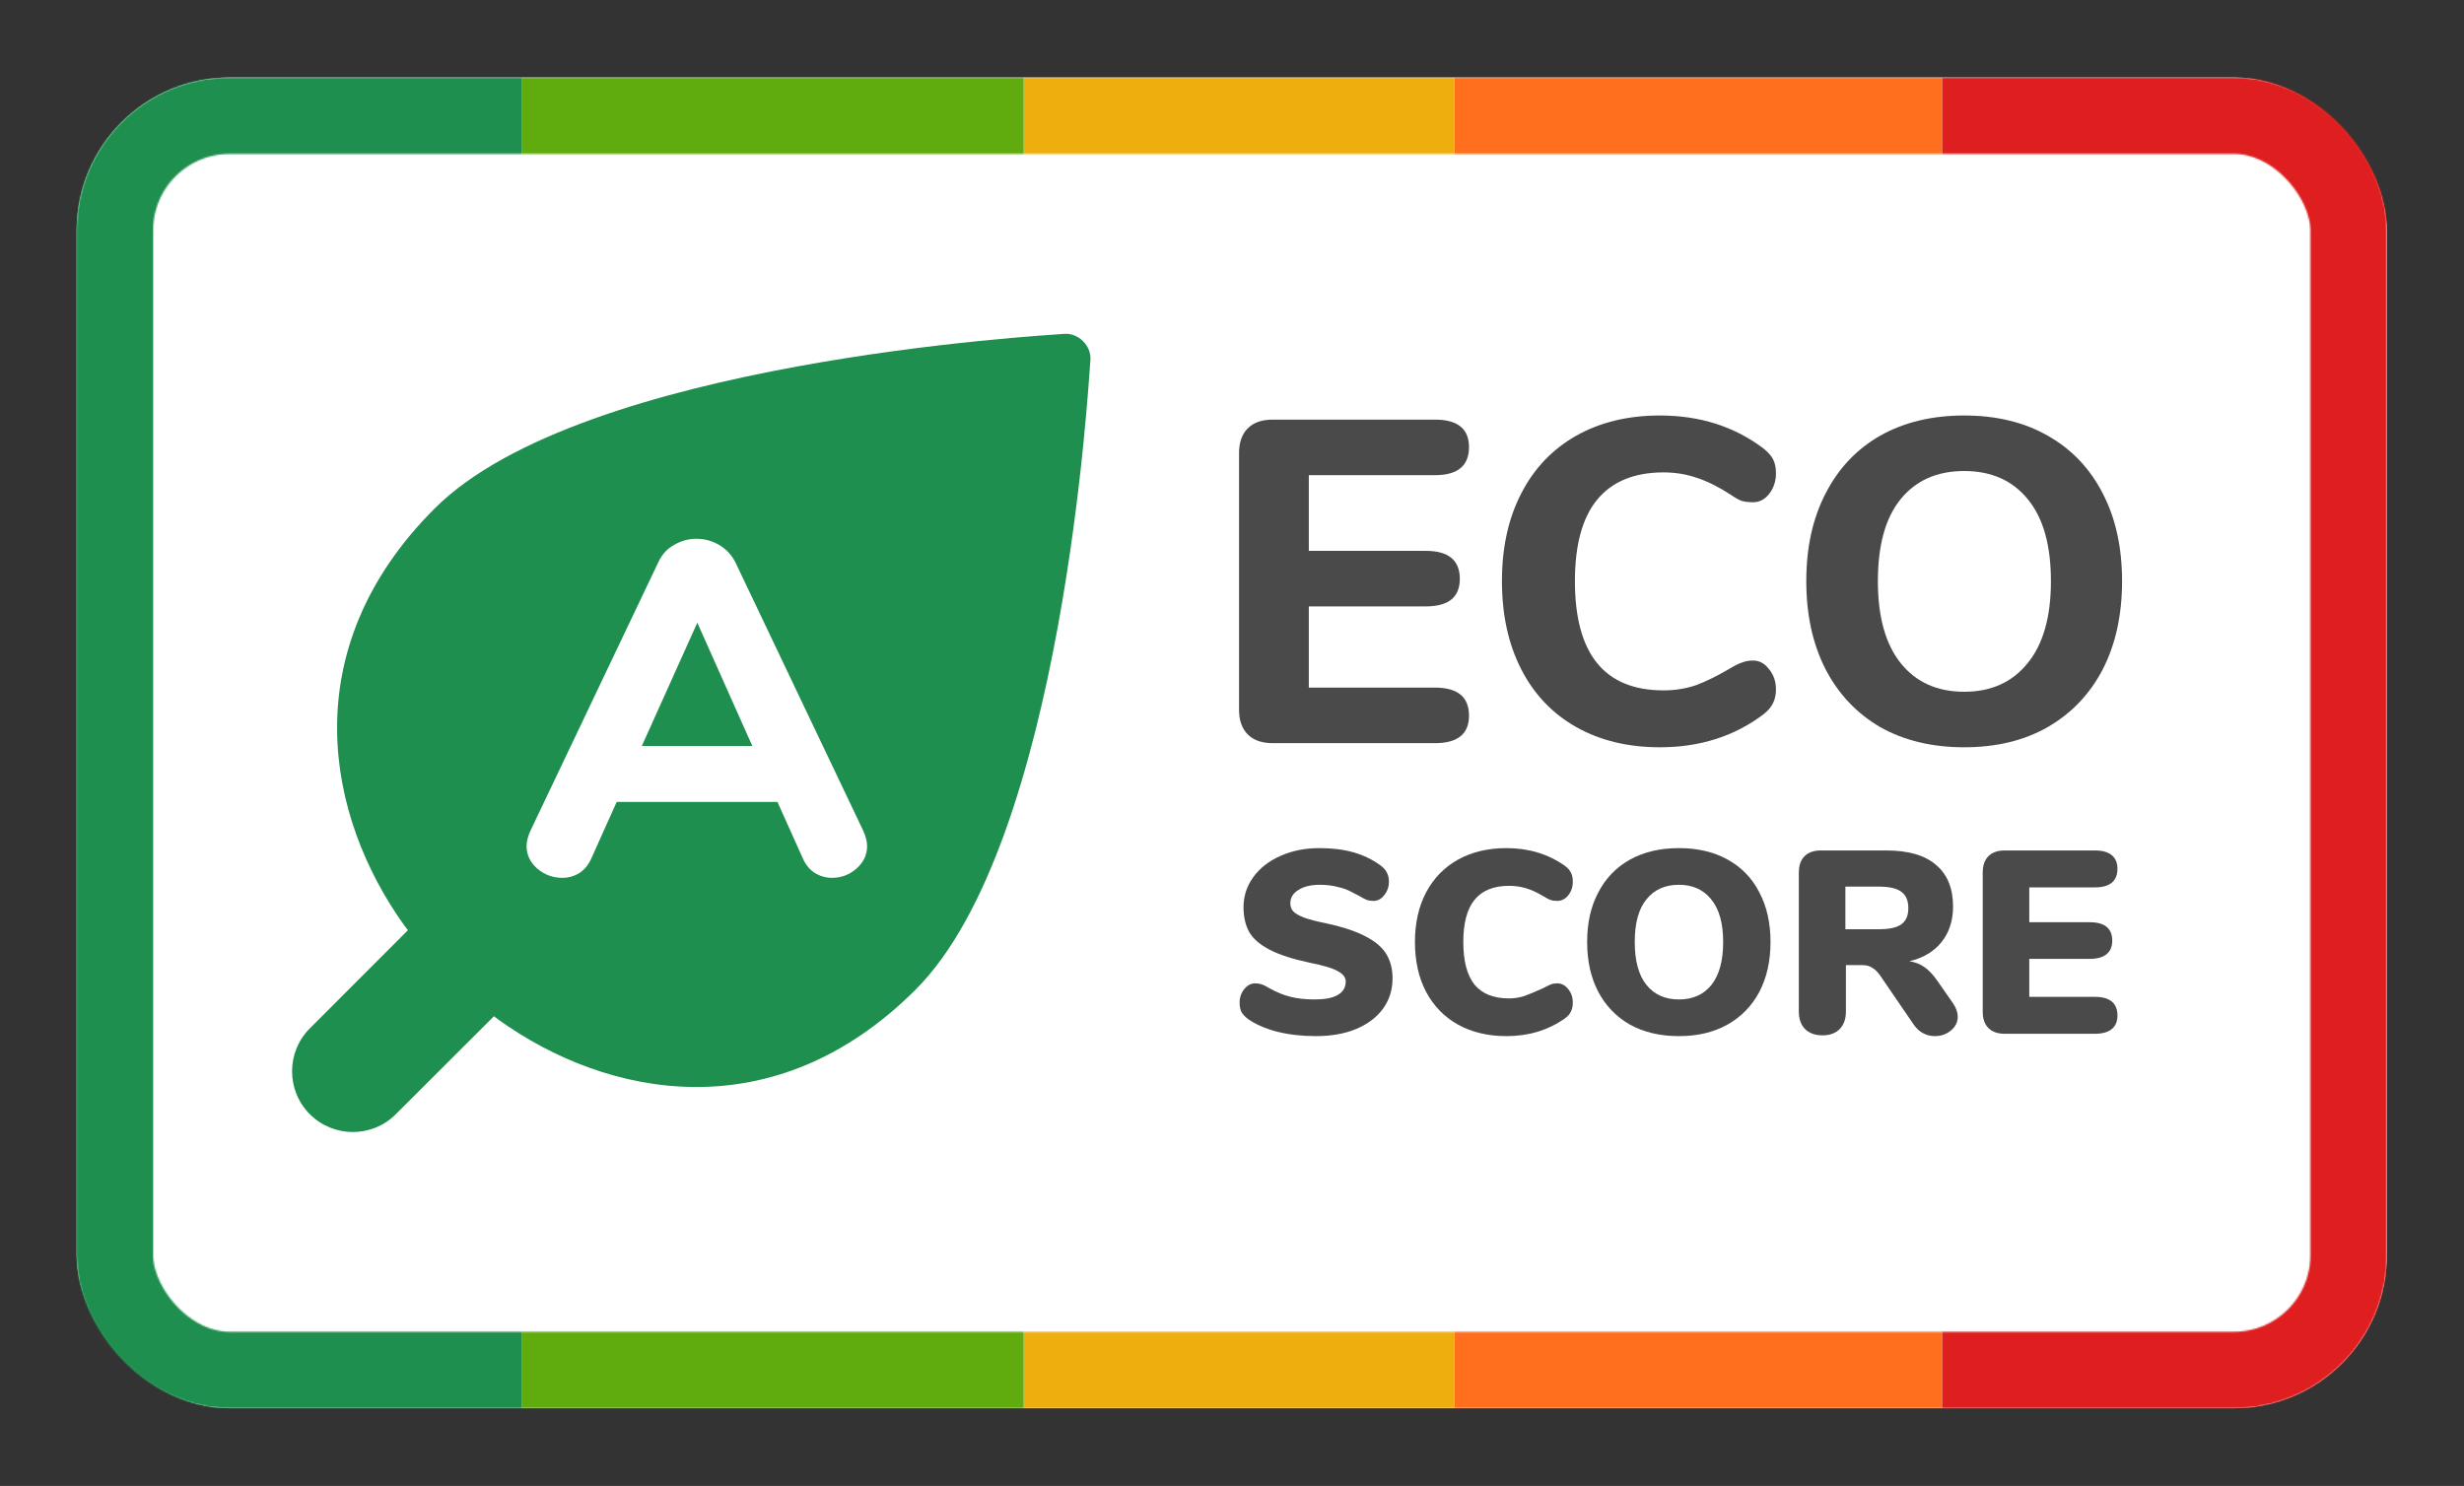<svg width="1706" height="1029" viewBox="0 0 1706 1029" fill="none" xmlns="http://www.w3.org/2000/svg">
<rect x="0" y="0" width="1706" height="1029" fill="#333333" stroke="none"/>
<rect x="53.052" y="53.631" width="1599.53" height="921.582" rx="105.929" fill="white"/>
<mask id="mask0" mask-type="alpha" maskUnits="userSpaceOnUse" x="53" y="53" width="1600" height="923">
<rect x="79.534" y="80.113" width="1546.56" height="868.617" rx="79.447" stroke="black" stroke-width="52.965"/>
</mask>
<g mask="url(#mask0)">
<path d="M1344.59 53.631H1652.58V975.213H1344.59V53.631Z" fill="#DF1F1F"/>
<path d="M361.037 975.213L53.054 975.213L53.054 53.631L361.037 53.631L361.037 975.213Z" fill="#1E8F4E"/>
<rect x="1006.81" y="53.631" width="337.788" height="921.582" fill="#FF6F1E"/>
<rect x="708.756" y="53.631" width="298.049" height="921.582" fill="#EEAE0E"/>
<rect x="361.037" y="53.631" width="347.723" height="921.582" fill="#60AC0E"/>
</g>
<g clip-path="url(#clip0)">
<path d="M736.773 231.205C746.647 230.372 755.795 239.521 754.963 249.395C753.749 263.456 736.238 583.017 633.976 685.278C535.962 783.292 420.472 760.284 345.061 706.073C344.153 705.42 343.128 704.633 342.003 703.73L274.022 771.616C257.596 788.041 230.966 788.041 214.54 771.616C198.115 755.19 198.115 728.559 214.54 712.134L282.438 644.164C281.53 643.034 280.739 642.006 280.083 641.095C225.871 565.684 202.864 450.194 300.878 352.179C403.139 249.918 722.7 232.407 736.773 231.205Z" fill="#1E8F4E"/>
<path d="M597.732 575.392C599.483 579.332 600.359 582.835 600.359 585.9C600.359 592.029 597.841 597.284 592.806 601.662C587.99 605.821 582.407 607.901 576.058 607.901C571.899 607.901 567.958 606.807 564.237 604.617C560.515 602.209 557.669 598.707 555.699 594.109L538.295 555.36H426.974L409.57 594.109C407.6 598.707 404.754 602.209 401.032 604.617C397.529 606.807 393.589 607.901 389.21 607.901C382.862 607.901 377.17 605.821 372.135 601.662C367.099 597.284 364.582 592.029 364.582 585.9C364.582 582.835 365.458 579.332 367.209 575.392L455.871 389.2C458.28 383.946 461.892 380.006 466.708 377.379C471.524 374.533 476.669 373.11 482.142 373.11C487.834 373.11 493.088 374.533 497.904 377.379C502.72 380.224 506.442 384.165 509.069 389.2L597.732 575.392ZM444.378 516.612H520.891L482.799 431.233L444.378 516.612Z" fill="white"/>
</g>
<path d="M881.077 514.632C873.662 514.632 867.942 512.62 863.917 508.594C859.892 504.569 857.879 498.849 857.879 491.434V313.791C857.879 306.376 859.892 300.656 863.917 296.63C867.942 292.605 873.662 290.592 881.077 290.592H993.574C1009.25 290.592 1017.09 296.948 1017.09 309.66C1017.09 322.583 1009.25 329.045 993.574 329.045H906.183V381.479H987.218C1002.9 381.479 1010.73 387.941 1010.73 400.864C1010.73 413.576 1002.9 419.932 987.218 419.932H906.183V476.18H993.574C1009.25 476.18 1017.09 482.642 1017.09 495.565C1017.09 508.276 1009.25 514.632 993.574 514.632H881.077Z" fill="#4A4A4A"/>
<path d="M1149.22 517.492C1127.18 517.492 1107.91 512.831 1091.38 503.51C1074.86 494.188 1062.14 480.841 1053.25 463.468C1044.35 446.096 1039.9 425.758 1039.9 402.453C1039.9 379.149 1044.35 358.917 1053.25 341.756C1062.14 324.384 1074.86 311.037 1091.38 301.715C1107.91 292.393 1127.18 287.732 1149.22 287.732C1176.97 287.732 1200.91 295.359 1221.04 310.613C1224.22 313.155 1226.44 315.698 1227.71 318.24C1228.98 320.782 1229.62 323.96 1229.62 327.773C1229.62 333.282 1228.03 338.049 1224.85 342.074C1221.88 345.887 1218.18 347.794 1213.73 347.794C1210.76 347.794 1208.11 347.476 1205.78 346.841C1203.67 345.993 1201.23 344.616 1198.47 342.709C1190 337.201 1182.16 333.282 1174.96 330.951C1167.76 328.409 1160.02 327.138 1151.76 327.138C1131.42 327.138 1116.06 333.494 1105.68 346.205C1095.51 358.705 1090.43 377.454 1090.43 402.453C1090.43 452.876 1110.87 478.087 1151.76 478.087C1159.6 478.087 1167.01 476.921 1174 474.591C1181 472.049 1189.15 468.023 1198.47 462.515C1201.65 460.608 1204.3 459.337 1206.42 458.702C1208.54 457.854 1210.97 457.431 1213.73 457.431C1218.18 457.431 1221.88 459.443 1224.85 463.468C1228.03 467.282 1229.62 471.943 1229.62 477.451C1229.62 481.265 1228.88 484.548 1227.39 487.302C1226.12 489.845 1224 492.281 1221.04 494.612C1200.91 509.865 1176.97 517.492 1149.22 517.492Z" fill="#4A4A4A"/>
<path d="M1359.94 517.492C1337.69 517.492 1318.31 512.831 1301.78 503.51C1285.47 493.976 1272.86 480.629 1263.97 463.468C1255.07 446.096 1250.62 425.758 1250.62 402.453C1250.62 379.149 1255.07 358.917 1263.97 341.756C1272.86 324.384 1285.47 311.037 1301.78 301.715C1318.31 292.393 1337.69 287.732 1359.94 287.732C1382.18 287.732 1401.46 292.393 1417.77 301.715C1434.3 311.037 1447.01 324.384 1455.91 341.756C1464.81 358.917 1469.26 379.149 1469.26 402.453C1469.26 425.758 1464.81 446.096 1455.91 463.468C1447.01 480.629 1434.3 493.976 1417.77 503.51C1401.46 512.831 1382.18 517.492 1359.94 517.492ZM1359.94 479.04C1378.58 479.04 1393.2 472.472 1403.79 459.337C1414.6 446.202 1420 427.241 1420 402.453C1420 377.666 1414.7 358.811 1404.11 345.887C1393.52 332.752 1378.79 326.185 1359.94 326.185C1341.08 326.185 1326.36 332.752 1315.77 345.887C1305.38 358.811 1300.19 377.666 1300.19 402.453C1300.19 427.241 1305.49 446.202 1316.08 459.337C1326.68 472.472 1341.29 479.04 1359.94 479.04Z" fill="#4A4A4A"/>
<path d="M911.038 717.518C901.434 717.518 892.49 716.497 884.206 714.457C876.043 712.296 869.32 709.354 864.038 705.633C861.997 704.072 860.496 702.451 859.536 700.771C858.695 699.09 858.275 696.929 858.275 694.288C858.275 690.686 859.355 687.565 861.516 684.924C863.677 682.282 866.198 680.962 869.08 680.962C870.64 680.962 872.141 681.202 873.582 681.682C875.022 682.162 876.823 683.063 878.984 684.383C883.906 687.145 888.768 689.125 893.571 690.326C898.493 691.526 904.015 692.127 910.138 692.127C917.221 692.127 922.563 691.106 926.165 689.065C929.886 686.904 931.747 683.783 931.747 679.701C931.747 676.94 930.007 674.599 926.525 672.678C923.164 670.637 916.681 668.656 907.076 666.736C895.191 664.214 885.887 661.213 879.164 657.732C872.441 654.25 867.699 650.168 864.938 645.486C862.297 640.684 860.976 634.922 860.976 628.199C860.976 620.515 863.257 613.552 867.819 607.309C872.381 601.067 878.624 596.205 886.547 592.723C894.591 589.121 903.595 587.321 913.559 587.321C922.323 587.321 930.127 588.281 936.97 590.202C943.813 592.123 950.055 595.124 955.698 599.206C957.859 600.767 959.359 602.447 960.2 604.248C961.16 605.929 961.64 608.03 961.64 610.551C961.64 614.152 960.56 617.274 958.399 619.915C956.358 622.556 953.897 623.877 951.016 623.877C949.455 623.877 948.014 623.697 946.694 623.336C945.373 622.856 943.512 621.896 941.111 620.455C940.511 620.095 938.77 619.195 935.889 617.754C933.128 616.193 929.826 614.993 925.985 614.152C922.263 613.192 918.181 612.712 913.739 612.712C907.617 612.712 902.695 613.912 898.973 616.313C895.251 618.594 893.39 621.656 893.39 625.497C893.39 627.778 894.051 629.639 895.371 631.08C896.692 632.521 899.153 633.961 902.755 635.402C906.356 636.722 911.698 638.103 918.782 639.544C930.307 642.065 939.371 645.126 945.974 648.728C952.576 652.209 957.259 656.291 960.02 660.973C962.781 665.655 964.162 671.178 964.162 677.54C964.162 685.464 961.941 692.487 957.499 698.61C953.057 704.612 946.814 709.294 938.77 712.656C930.847 715.897 921.603 717.518 911.038 717.518Z" fill="#4A4A4A"/>
<path d="M1043.05 717.518C1030.32 717.518 1019.16 714.877 1009.55 709.594C1000.07 704.312 992.685 696.749 987.403 686.904C982.241 677.06 979.66 665.535 979.66 652.329C979.66 639.243 982.241 627.778 987.403 617.934C992.685 608.09 1000.07 600.526 1009.55 595.244C1019.16 589.962 1030.32 587.321 1043.05 587.321C1058.29 587.321 1071.68 591.342 1083.21 599.386C1085.25 600.827 1086.69 602.387 1087.53 604.068C1088.49 605.749 1088.97 607.91 1088.97 610.551C1088.97 614.272 1087.89 617.454 1085.73 620.095C1083.69 622.616 1081.16 623.877 1078.16 623.877C1076.36 623.877 1074.74 623.637 1073.3 623.156C1071.86 622.556 1070.18 621.656 1068.26 620.455C1064.06 617.934 1060.1 616.133 1056.37 615.053C1052.65 613.972 1048.81 613.432 1044.85 613.432C1034.16 613.432 1026.18 616.674 1020.9 623.156C1015.74 629.519 1013.15 639.243 1013.15 652.329C1013.15 665.535 1015.74 675.379 1020.9 681.862C1026.18 688.225 1034.16 691.406 1044.85 691.406C1048.45 691.406 1051.93 690.866 1055.29 689.786C1058.65 688.585 1062.98 686.784 1068.26 684.383C1070.78 683.063 1072.64 682.162 1073.84 681.682C1075.04 681.202 1076.48 680.962 1078.16 680.962C1081.16 680.962 1083.69 682.282 1085.73 684.924C1087.89 687.445 1088.97 690.566 1088.97 694.288C1088.97 696.809 1088.49 698.97 1087.53 700.771C1086.69 702.451 1085.25 704.012 1083.21 705.453C1071.68 713.496 1058.29 717.518 1043.05 717.518Z" fill="#4A4A4A"/>
<path d="M1162.46 717.518C1149.49 717.518 1138.21 714.877 1128.6 709.594C1119.12 704.192 1111.8 696.629 1106.64 686.904C1101.47 677.06 1098.89 665.535 1098.89 652.329C1098.89 639.123 1101.47 627.658 1106.64 617.934C1111.8 608.09 1119.12 600.526 1128.6 595.244C1138.21 589.962 1149.49 587.321 1162.46 587.321C1175.43 587.321 1186.65 589.962 1196.13 595.244C1205.74 600.526 1213.06 608.09 1218.1 617.934C1223.27 627.658 1225.85 639.123 1225.85 652.329C1225.85 665.535 1223.27 677.06 1218.1 686.904C1212.94 696.629 1205.56 704.192 1195.95 709.594C1186.47 714.877 1175.31 717.518 1162.46 717.518ZM1162.46 692.127C1172.06 692.127 1179.57 688.765 1184.97 682.042C1190.37 675.199 1193.07 665.295 1193.07 652.329C1193.07 639.364 1190.31 629.519 1184.79 622.796C1179.39 616.073 1171.94 612.712 1162.46 612.712C1152.86 612.712 1145.35 616.073 1139.95 622.796C1134.55 629.399 1131.85 639.243 1131.85 652.329C1131.85 665.415 1134.55 675.319 1139.95 682.042C1145.35 688.765 1152.86 692.127 1162.46 692.127Z" fill="#4A4A4A"/>
<path d="M1352.24 694.828C1354.41 698.069 1355.49 701.131 1355.49 704.012C1355.49 707.854 1353.87 711.095 1350.62 713.736C1347.5 716.257 1343.84 717.518 1339.64 717.518C1336.76 717.518 1334.06 716.858 1331.54 715.537C1329.01 714.216 1326.85 712.236 1325.05 709.594L1301.64 675.379C1299.96 672.978 1298.16 671.238 1296.24 670.157C1294.44 668.957 1292.28 668.356 1289.76 668.356H1278.05V700.59C1278.05 705.633 1276.61 709.654 1273.73 712.656C1270.85 715.537 1266.89 716.978 1261.85 716.978C1256.8 716.978 1252.78 715.537 1249.78 712.656C1246.9 709.654 1245.46 705.633 1245.46 700.59V604.248C1245.46 599.326 1246.78 595.544 1249.42 592.903C1252.06 590.262 1255.84 588.941 1260.76 588.941H1305.96C1321.33 588.941 1332.86 592.303 1340.54 599.026C1348.34 605.629 1352.24 615.233 1352.24 627.838C1352.24 637.443 1349.6 645.606 1344.32 652.329C1339.04 658.932 1331.6 663.374 1321.99 665.655C1325.95 666.255 1329.37 667.576 1332.26 669.617C1335.26 671.658 1338.2 674.719 1341.08 678.801L1352.24 694.828ZM1300.74 643.505C1308.07 643.505 1313.29 642.365 1316.41 640.084C1319.65 637.803 1321.27 634.081 1321.27 628.919C1321.27 623.637 1319.65 619.855 1316.41 617.574C1313.29 615.173 1308.07 613.972 1300.74 613.972H1277.69V643.505H1300.74Z" fill="#4A4A4A"/>
<path d="M1388.09 715.897C1383.16 715.897 1379.38 714.577 1376.74 711.935C1374.1 709.294 1372.78 705.513 1372.78 700.59V604.248C1372.78 599.326 1374.1 595.544 1376.74 592.903C1379.38 590.262 1383.16 588.941 1388.09 588.941H1450.39C1455.56 588.941 1459.46 590.022 1462.1 592.183C1464.74 594.344 1466.06 597.465 1466.06 601.547C1466.06 610.191 1460.84 614.513 1450.39 614.513H1405.01V638.643H1446.79C1457.24 638.643 1462.46 642.905 1462.46 651.429C1462.46 655.511 1461.14 658.632 1458.5 660.793C1455.86 662.954 1451.95 664.034 1446.79 664.034H1405.01V690.326H1450.39C1460.84 690.326 1466.06 694.648 1466.06 703.292C1466.06 707.373 1464.74 710.495 1462.1 712.656C1459.46 714.817 1455.56 715.897 1450.39 715.897H1388.09Z" fill="#4A4A4A"/>
<defs>
<clipPath id="clip0">
<rect width="572.016" height="572.016" fill="white" transform="translate(196.294 218.03)"/>
</clipPath>
</defs>
</svg>
